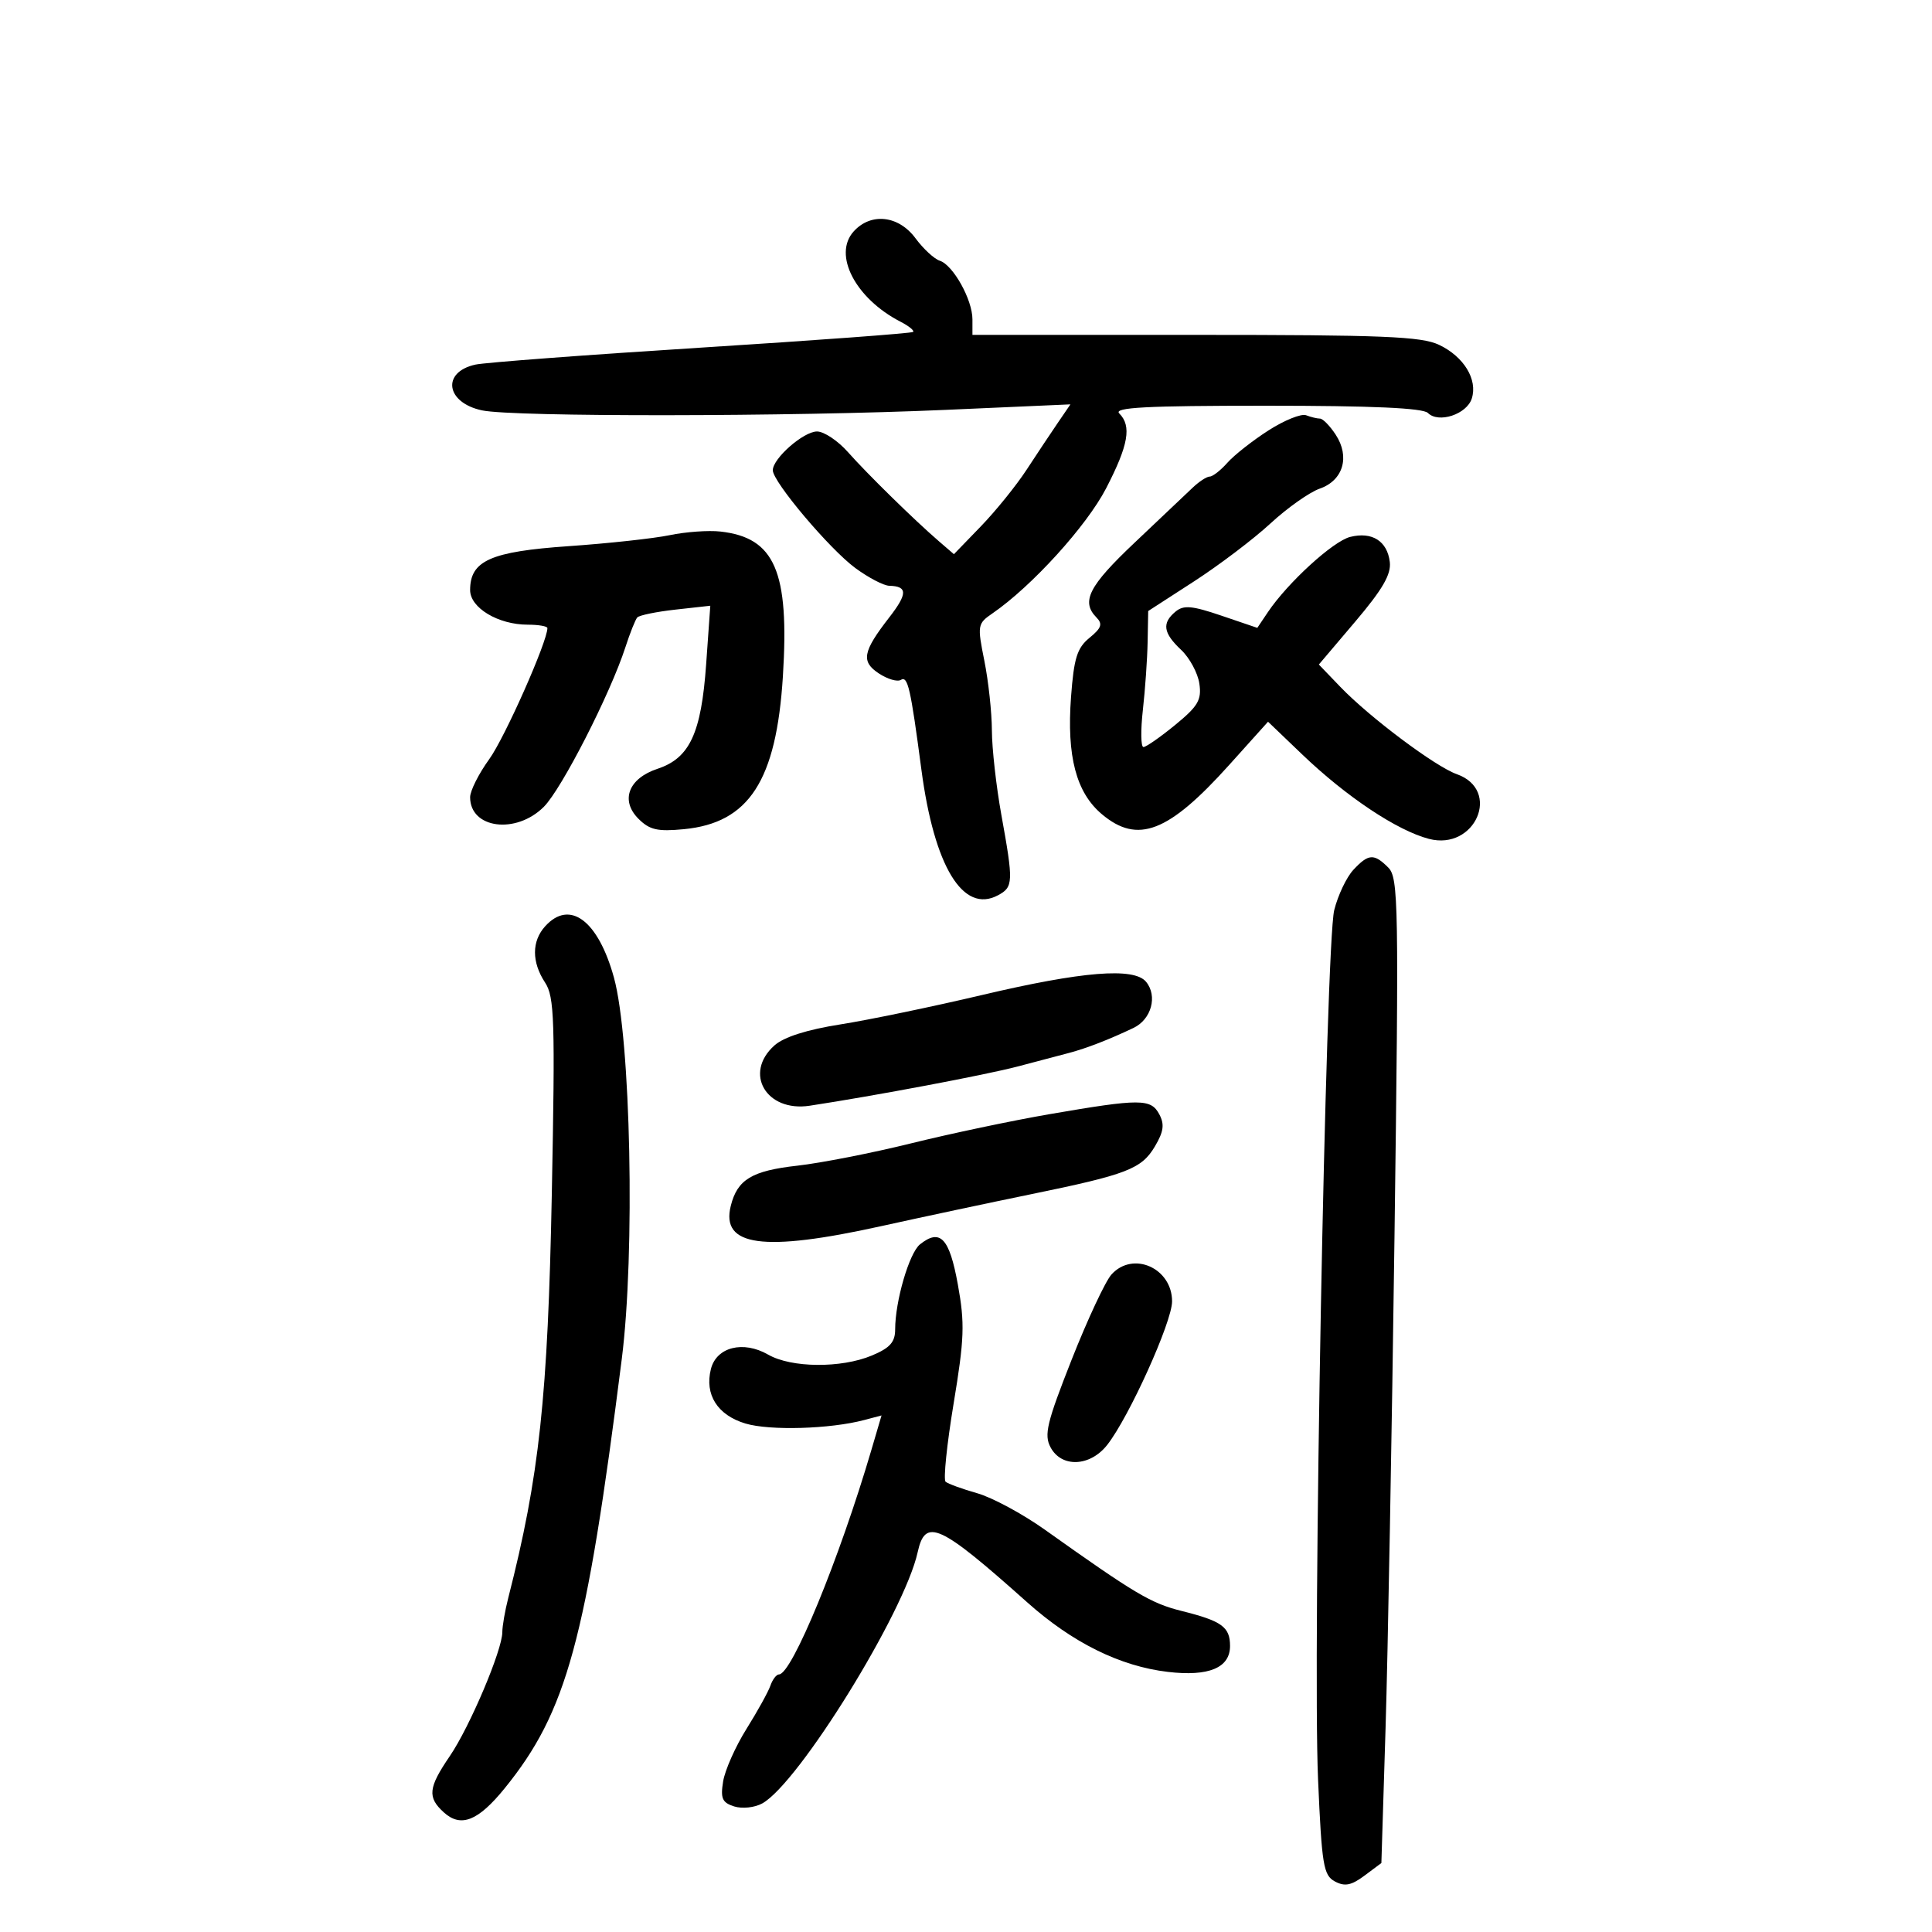 <svg xmlns="http://www.w3.org/2000/svg" width="300" height="300" viewBox="0 0 300 300" version="1.1">
	<path d="M 132.561 35.933 C 129.293 39.543, 132.821 46.345, 139.836 49.959 C 141.120 50.621, 142.001 51.333, 141.792 51.541 C 141.583 51.750, 126.807 52.844, 108.956 53.973 C 91.105 55.101, 75.293 56.291, 73.817 56.616 C 68.536 57.780, 69.223 62.526, 74.847 63.723 C 79.719 64.759, 122.695 64.712, 146.858 63.644 L 166.216 62.788 164.265 65.644 C 163.191 67.215, 161.005 70.501, 159.406 72.947 C 157.808 75.393, 154.616 79.343, 152.312 81.725 L 148.125 86.055 145.812 84.063 C 142.024 80.800, 134.700 73.622, 131.665 70.198 C 130.106 68.439, 127.948 67, 126.870 67 C 124.769 67, 120 71.180, 120 73.022 C 120 74.817, 128.817 85.262, 132.820 88.209 C 134.844 89.699, 137.212 90.937, 138.083 90.959 C 140.943 91.033, 140.943 92.186, 138.085 95.869 C 133.947 101.201, 133.666 102.735, 136.488 104.584 C 137.821 105.458, 139.345 105.905, 139.875 105.577 C 140.963 104.905, 141.389 106.759, 143.073 119.500 C 145.066 134.572, 149.542 141.921, 154.962 139.020 C 157.356 137.739, 157.386 137.022, 155.485 126.500 C 154.690 122.100, 154.030 116.213, 154.020 113.417 C 154.009 110.621, 153.483 105.760, 152.852 102.615 C 151.743 97.095, 151.786 96.839, 154.102 95.249 C 160.205 91.057, 168.737 81.669, 171.764 75.814 C 175.228 69.113, 175.748 66.148, 173.800 64.200 C 172.867 63.267, 177.933 63, 196.600 63 C 213.067 63, 220.954 63.354, 221.727 64.127 C 223.379 65.779, 227.759 64.333, 228.539 61.879 C 229.475 58.927, 227.307 55.374, 223.454 53.545 C 220.712 52.244, 214.732 52, 185.599 52 L 151 52 151 49.581 C 151 46.534, 148.002 41.157, 145.931 40.487 C 145.067 40.208, 143.366 38.634, 142.151 36.990 C 139.531 33.447, 135.239 32.973, 132.561 35.933 M 196.977 66.829 C 194.515 68.407, 191.643 70.665, 190.595 71.849 C 189.547 73.032, 188.310 74, 187.845 74 C 187.380 74, 186.177 74.787, 185.171 75.750 C 184.165 76.713, 180.115 80.549, 176.171 84.276 C 169.069 90.987, 167.831 93.411, 170.250 95.871 C 171.253 96.891, 171.040 97.518, 169.175 99.042 C 167.250 100.615, 166.757 102.193, 166.309 108.221 C 165.624 117.434, 167.106 123.070, 171.096 126.427 C 176.664 131.113, 181.437 129.267, 190.863 118.785 L 196.901 112.069 202.200 117.145 C 209.071 123.725, 216.934 128.965, 221.878 130.258 C 229.092 132.144, 233.177 122.669, 226.209 120.212 C 222.882 119.039, 212.688 111.400, 208.145 106.677 L 204.790 103.188 210.453 96.511 C 214.684 91.525, 216.039 89.186, 215.808 87.268 C 215.417 84.012, 213.056 82.518, 209.652 83.373 C 206.993 84.040, 199.943 90.488, 196.868 95.065 L 195.236 97.494 189.652 95.596 C 185.083 94.043, 183.790 93.930, 182.534 94.972 C 180.391 96.750, 180.615 98.290, 183.398 100.904 C 184.717 102.143, 185.993 104.502, 186.235 106.145 C 186.607 108.685, 186.044 109.649, 182.484 112.567 C 180.179 114.455, 177.961 116, 177.554 116 C 177.148 116, 177.107 113.412, 177.463 110.250 C 177.820 107.088, 178.152 102.335, 178.202 99.689 L 178.292 94.879 185.396 90.285 C 189.303 87.759, 194.647 83.709, 197.270 81.287 C 199.894 78.864, 203.340 76.429, 204.928 75.875 C 208.570 74.606, 209.656 70.931, 207.405 67.496 C 206.506 66.123, 205.409 65, 204.967 65 C 204.525 65, 203.554 64.766, 202.809 64.480 C 202.064 64.194, 199.439 65.251, 196.977 66.829 M 104 83.098 C 101.525 83.612, 94.465 84.381, 88.310 84.807 C 76.177 85.646, 73 87.062, 73 91.629 C 73 94.385, 77.357 97, 81.950 97 C 83.628 97, 85 97.240, 85 97.532 C 85 99.631, 78.373 114.566, 75.968 117.885 C 74.336 120.139, 73 122.797, 73 123.791 C 73 128.673, 80.129 129.599, 84.449 125.278 C 87.222 122.505, 94.765 107.746, 97.112 100.500 C 97.825 98.300, 98.654 96.221, 98.954 95.879 C 99.254 95.537, 101.929 94.988, 104.898 94.659 L 110.295 94.059 109.647 103.188 C 108.889 113.870, 107.092 117.726, 102.103 119.377 C 97.591 120.869, 96.286 124.286, 99.140 127.140 C 100.867 128.867, 102.099 129.149, 106.191 128.756 C 116.312 127.783, 120.554 121.230, 121.569 105 C 122.588 88.714, 120.323 83.476, 111.856 82.536 C 110.010 82.331, 106.475 82.584, 104 83.098 M 210.149 135.070 C 209.089 136.209, 207.751 139.021, 207.178 141.320 C 205.849 146.649, 203.806 256.454, 204.667 276.298 C 205.246 289.631, 205.504 291.200, 207.280 292.150 C 208.816 292.972, 209.827 292.773, 211.875 291.247 L 214.500 289.290 215.148 268.395 C 215.504 256.903, 216.130 222.507, 216.537 191.961 C 217.226 140.300, 217.159 136.302, 215.568 134.711 C 213.355 132.498, 212.493 132.555, 210.149 135.070 M 84.655 143.829 C 82.553 146.151, 82.546 149.378, 84.636 152.568 C 86.095 154.793, 86.209 158.354, 85.687 185.283 C 85.073 216.947, 83.751 229.234, 78.924 248.116 C 78.416 250.105, 78 252.503, 78 253.445 C 78 256.211, 72.943 268.146, 69.851 272.680 C 66.491 277.607, 66.335 279.088, 68.928 281.435 C 71.571 283.827, 74.248 282.763, 78.364 277.688 C 88.014 265.785, 91.001 254.835, 96.552 211 C 98.633 194.566, 97.950 161.323, 95.337 151.817 C 92.891 142.924, 88.468 139.616, 84.655 143.829 M 152.500 154.502 C 144.800 156.320, 134.900 158.374, 130.500 159.068 C 125.278 159.891, 121.719 161.027, 120.250 162.339 C 115.425 166.649, 118.979 172.721, 125.728 171.696 C 135.739 170.176, 153.076 166.907, 158 165.610 C 161.025 164.814, 164.625 163.863, 166 163.498 C 168.748 162.767, 172.157 161.445, 176 159.620 C 178.792 158.295, 179.784 154.650, 177.954 152.445 C 176.078 150.184, 168.041 150.834, 152.500 154.502 M 163 173.003 C 157.225 173.996, 147.550 176.035, 141.500 177.533 C 135.450 179.031, 127.485 180.594, 123.800 181.007 C 116.747 181.797, 114.502 183.152, 113.477 187.235 C 111.894 193.544, 118.498 194.443, 136.767 190.409 C 143.220 188.983, 153.675 186.756, 160 185.460 C 175.034 182.377, 177.264 181.517, 179.347 177.990 C 180.696 175.706, 180.846 174.581, 180.010 173.019 C 178.706 170.583, 177.078 170.581, 163 173.003 M 142.858 193.221 C 141.186 194.555, 139 202.040, 139 206.429 C 139 208.408, 138.195 209.310, 135.378 210.487 C 130.605 212.481, 122.880 212.412, 119.275 210.343 C 115.398 208.118, 111.247 209.167, 110.388 212.589 C 109.391 216.562, 111.410 219.743, 115.756 221.045 C 119.538 222.178, 128.902 221.902, 134.192 220.502 L 136.884 219.789 135.309 225.145 C 130.324 242.096, 122.956 260, 120.965 260 C 120.562 260, 119.960 260.788, 119.626 261.750 C 119.291 262.712, 117.620 265.735, 115.911 268.467 C 114.202 271.198, 112.572 274.864, 112.288 276.613 C 111.858 279.261, 112.145 279.911, 114.005 280.502 C 115.246 280.895, 117.185 280.686, 118.369 280.031 C 124.026 276.899, 140.445 250.357, 142.492 241.035 C 143.680 235.628, 145.854 236.621, 159.500 248.803 C 166.535 255.083, 173.926 258.739, 181.357 259.612 C 187.699 260.357, 191 258.980, 191 255.587 C 191 252.630, 189.727 251.708, 183.500 250.154 C 178.711 248.960, 176.293 247.523, 162.240 237.527 C 158.797 235.078, 154.072 232.532, 151.740 231.869 C 149.408 231.205, 147.199 230.401, 146.832 230.081 C 146.464 229.762, 147.025 224.299, 148.077 217.943 C 149.750 207.843, 149.833 205.513, 148.735 199.455 C 147.426 192.233, 145.997 190.717, 142.858 193.221 M 172.593 197.898 C 171.648 198.941, 168.861 204.902, 166.400 211.143 C 162.550 220.907, 162.093 222.806, 163.131 224.745 C 164.840 227.939, 169.265 227.750, 171.923 224.371 C 175.312 220.062, 182 205.266, 182 202.077 C 182 196.903, 175.932 194.207, 172.593 197.898" stroke="none" fill="black" fill-rule="evenodd"/>
</svg>